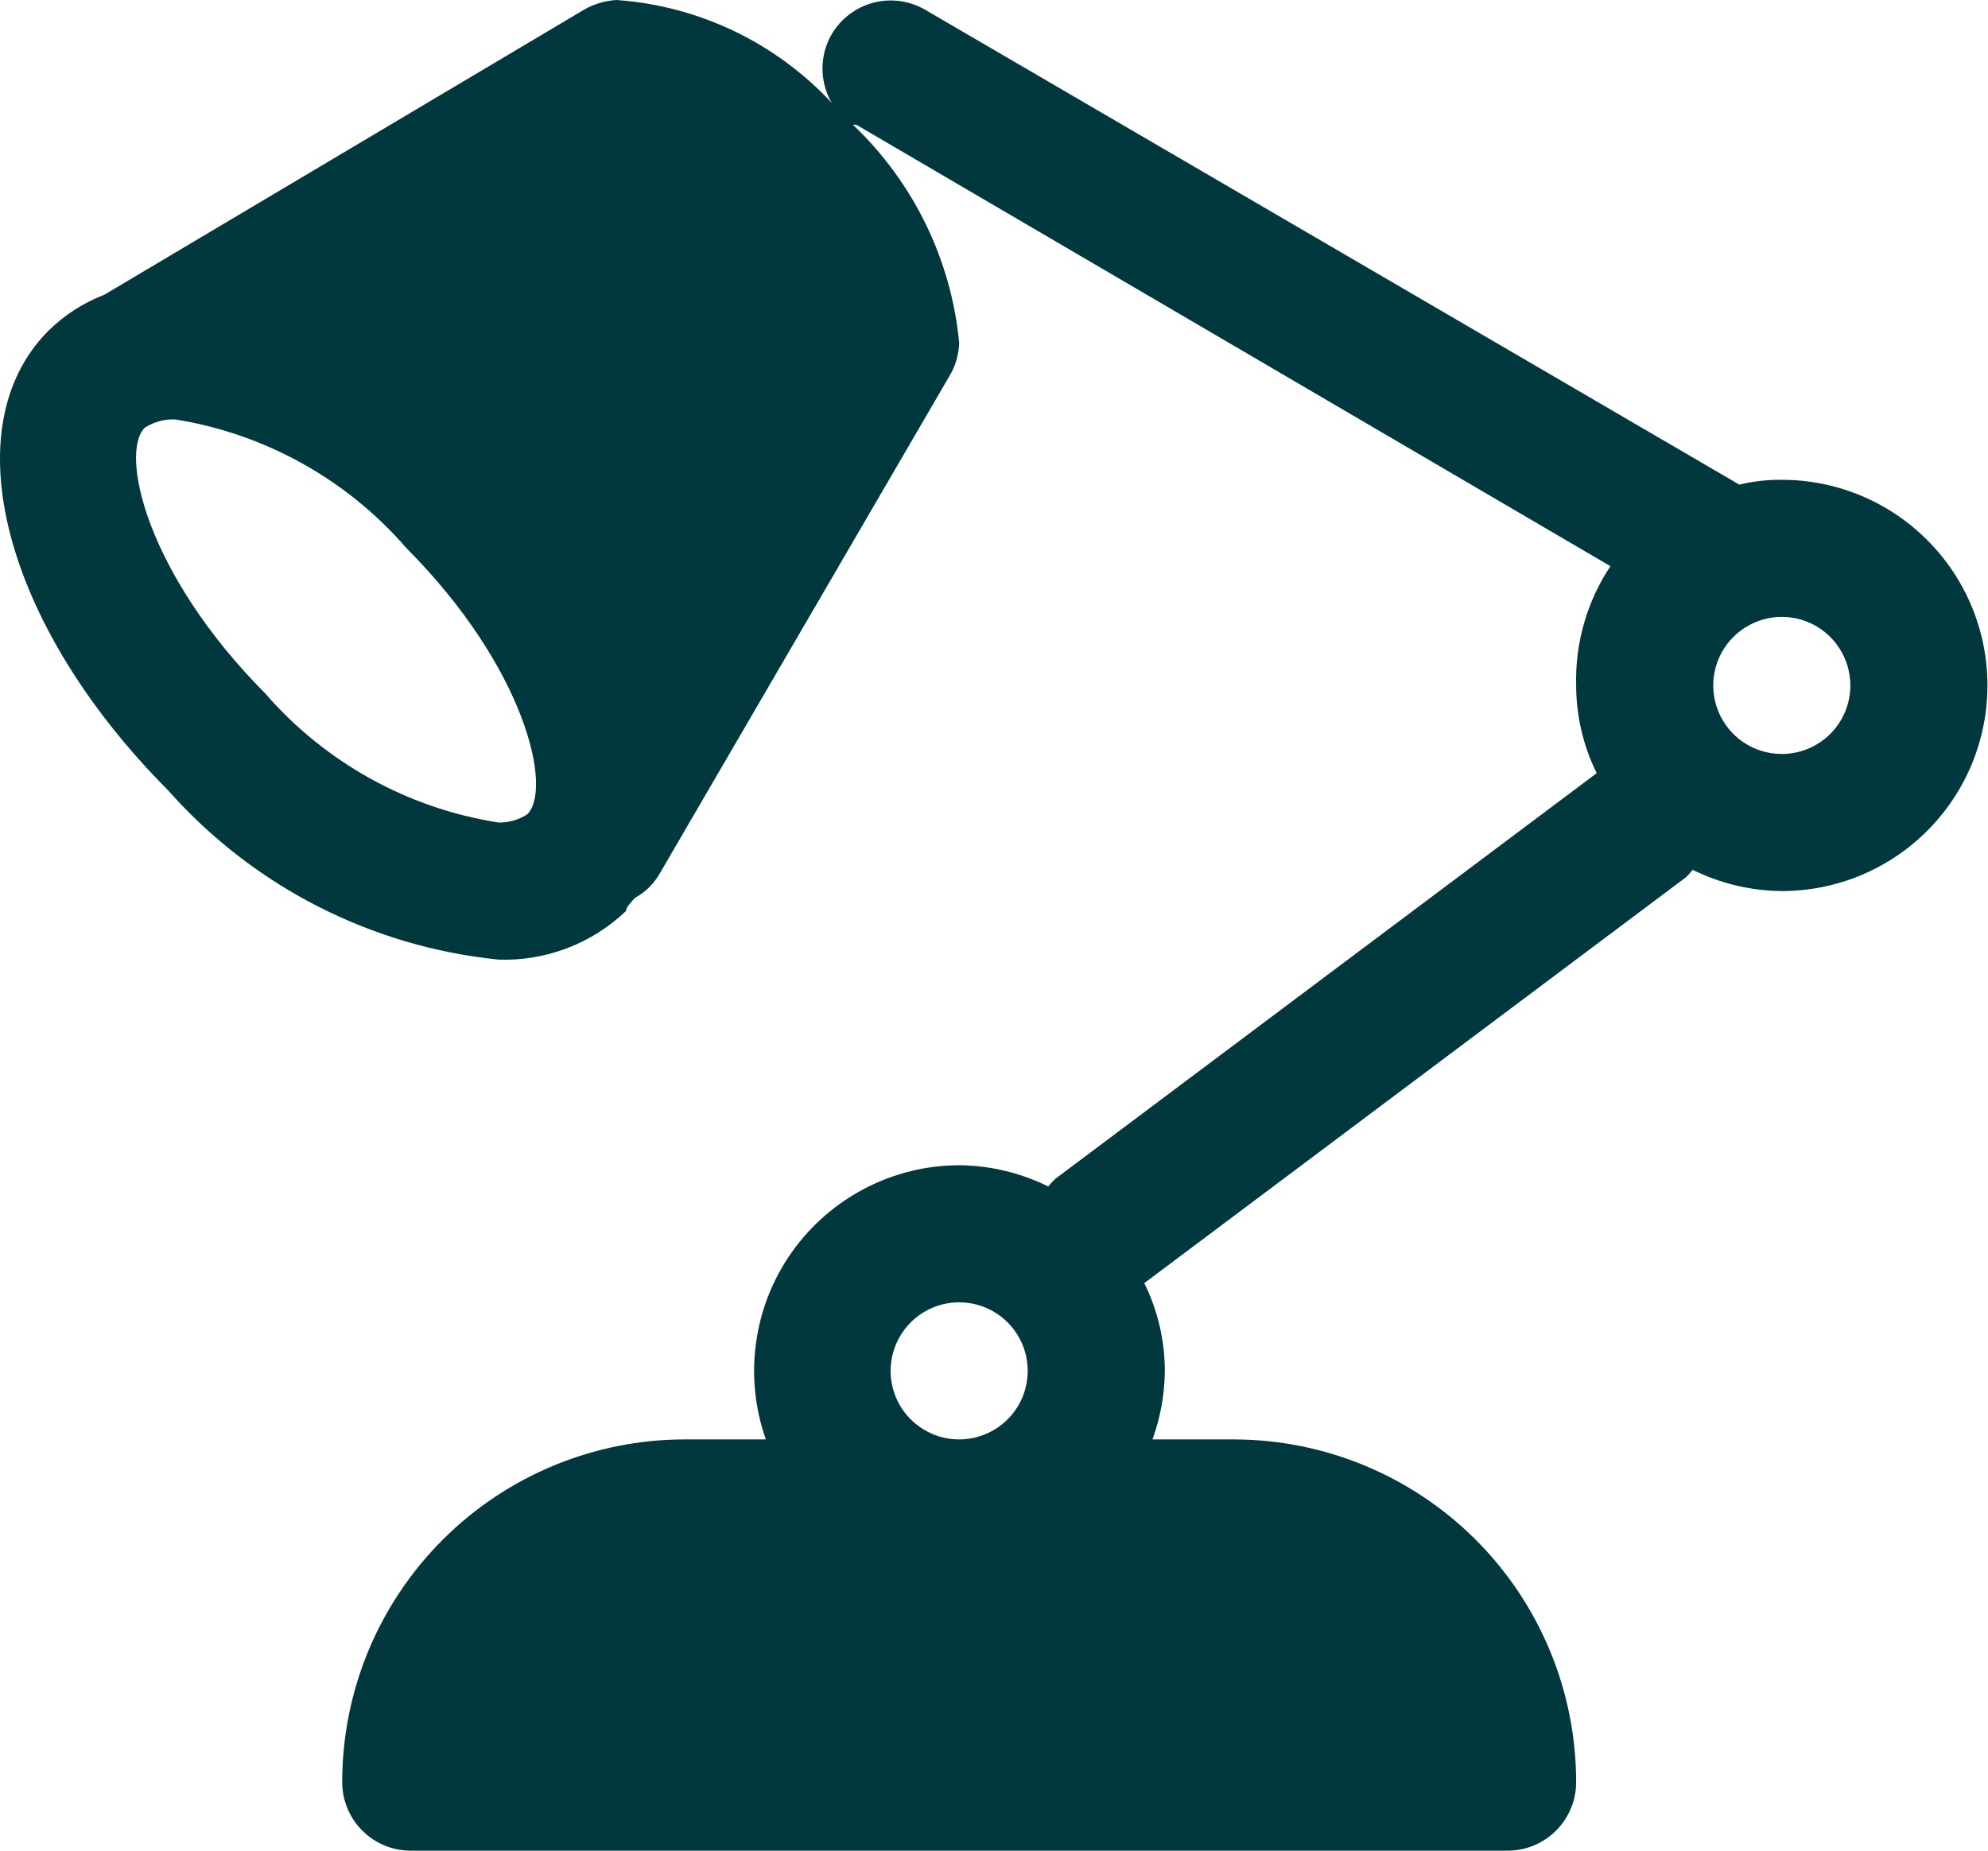 <svg viewBox="0 0 29 27" fill="none" xmlns="http://www.w3.org/2000/svg"><path d="M25.992 7C25.783 6.998 25.575 7.021 25.372 7.07L13.492 0.14C13.264 0.009 12.993 -0.027 12.738 0.04C12.483 0.108 12.266 0.273 12.132 0.5C12.044 0.652 11.998 0.824 11.998 1C11.998 1.176 12.044 1.348 12.132 1.5C11.313 0.62 10.191 0.084 8.992 0C8.827 0.01 8.666 0.058 8.522 0.14L1.522 4.3C1.215 4.418 0.936 4.598 0.702 4.83C-0.698 6.24 0.052 9.12 2.452 11.53C3.691 12.93 5.412 13.812 7.272 14C7.614 14.012 7.954 13.955 8.274 13.833C8.593 13.711 8.885 13.527 9.132 13.29C9.132 13.23 9.212 13.16 9.262 13.1C9.418 13.014 9.546 12.886 9.632 12.73L13.842 5.5C13.935 5.35 13.987 5.177 13.992 5C13.876 3.788 13.325 2.658 12.442 1.82H12.492L23.492 8.26C23.15 8.775 22.976 9.382 22.992 10C22.993 10.444 23.095 10.882 23.292 11.28L15.392 17.2C15.356 17.234 15.323 17.271 15.292 17.31C14.887 17.11 14.443 17.004 13.992 17C13.513 17.001 13.041 17.117 12.616 17.339C12.191 17.56 11.825 17.88 11.549 18.271C11.272 18.663 11.094 19.115 11.029 19.59C10.963 20.065 11.012 20.548 11.172 21H9.992C8.666 21 7.394 21.527 6.457 22.465C5.519 23.402 4.992 24.674 4.992 26C4.992 26.265 5.097 26.52 5.285 26.707C5.472 26.895 5.727 27 5.992 27H21.992C22.257 27 22.512 26.895 22.699 26.707C22.887 26.52 22.992 26.265 22.992 26C22.992 24.674 22.465 23.402 21.528 22.465C20.59 21.527 19.318 21 17.992 21H16.812C16.928 20.679 16.989 20.341 16.992 20C16.991 19.556 16.889 19.118 16.692 18.72L24.592 12.8C24.628 12.766 24.661 12.729 24.692 12.69C25.096 12.89 25.541 12.996 25.992 13C26.788 13 27.551 12.684 28.113 12.121C28.676 11.559 28.992 10.796 28.992 10C28.992 9.204 28.676 8.441 28.113 7.879C27.551 7.316 26.788 7 25.992 7ZM7.272 12C5.952 11.794 4.748 11.128 3.872 10.12C2.132 8.37 1.742 6.61 2.112 6.24C2.245 6.153 2.403 6.111 2.562 6.12C3.871 6.331 5.065 6.997 5.932 8C7.672 9.75 8.062 11.51 7.692 11.88C7.567 11.961 7.421 12.003 7.272 12ZM12.992 20C12.992 19.802 13.051 19.609 13.161 19.444C13.27 19.28 13.427 19.152 13.609 19.076C13.792 19 13.993 18.981 14.187 19.019C14.381 19.058 14.559 19.153 14.699 19.293C14.839 19.433 14.934 19.611 14.973 19.805C15.011 19.999 14.992 20.2 14.916 20.383C14.84 20.565 14.712 20.722 14.548 20.831C14.383 20.941 14.19 21 13.992 21C13.727 21 13.473 20.895 13.285 20.707C13.097 20.52 12.992 20.265 12.992 20ZM25.992 11C25.794 11 25.601 10.941 25.436 10.832C25.272 10.722 25.144 10.565 25.068 10.383C24.992 10.2 24.973 9.999 25.011 9.805C25.05 9.611 25.145 9.433 25.285 9.293C25.425 9.153 25.603 9.058 25.797 9.019C25.991 8.981 26.192 9 26.375 9.076C26.557 9.152 26.714 9.28 26.823 9.444C26.933 9.609 26.992 9.802 26.992 10C26.992 10.265 26.887 10.52 26.699 10.707C26.512 10.895 26.257 11 25.992 11Z" fill="#00383D"/></svg>
